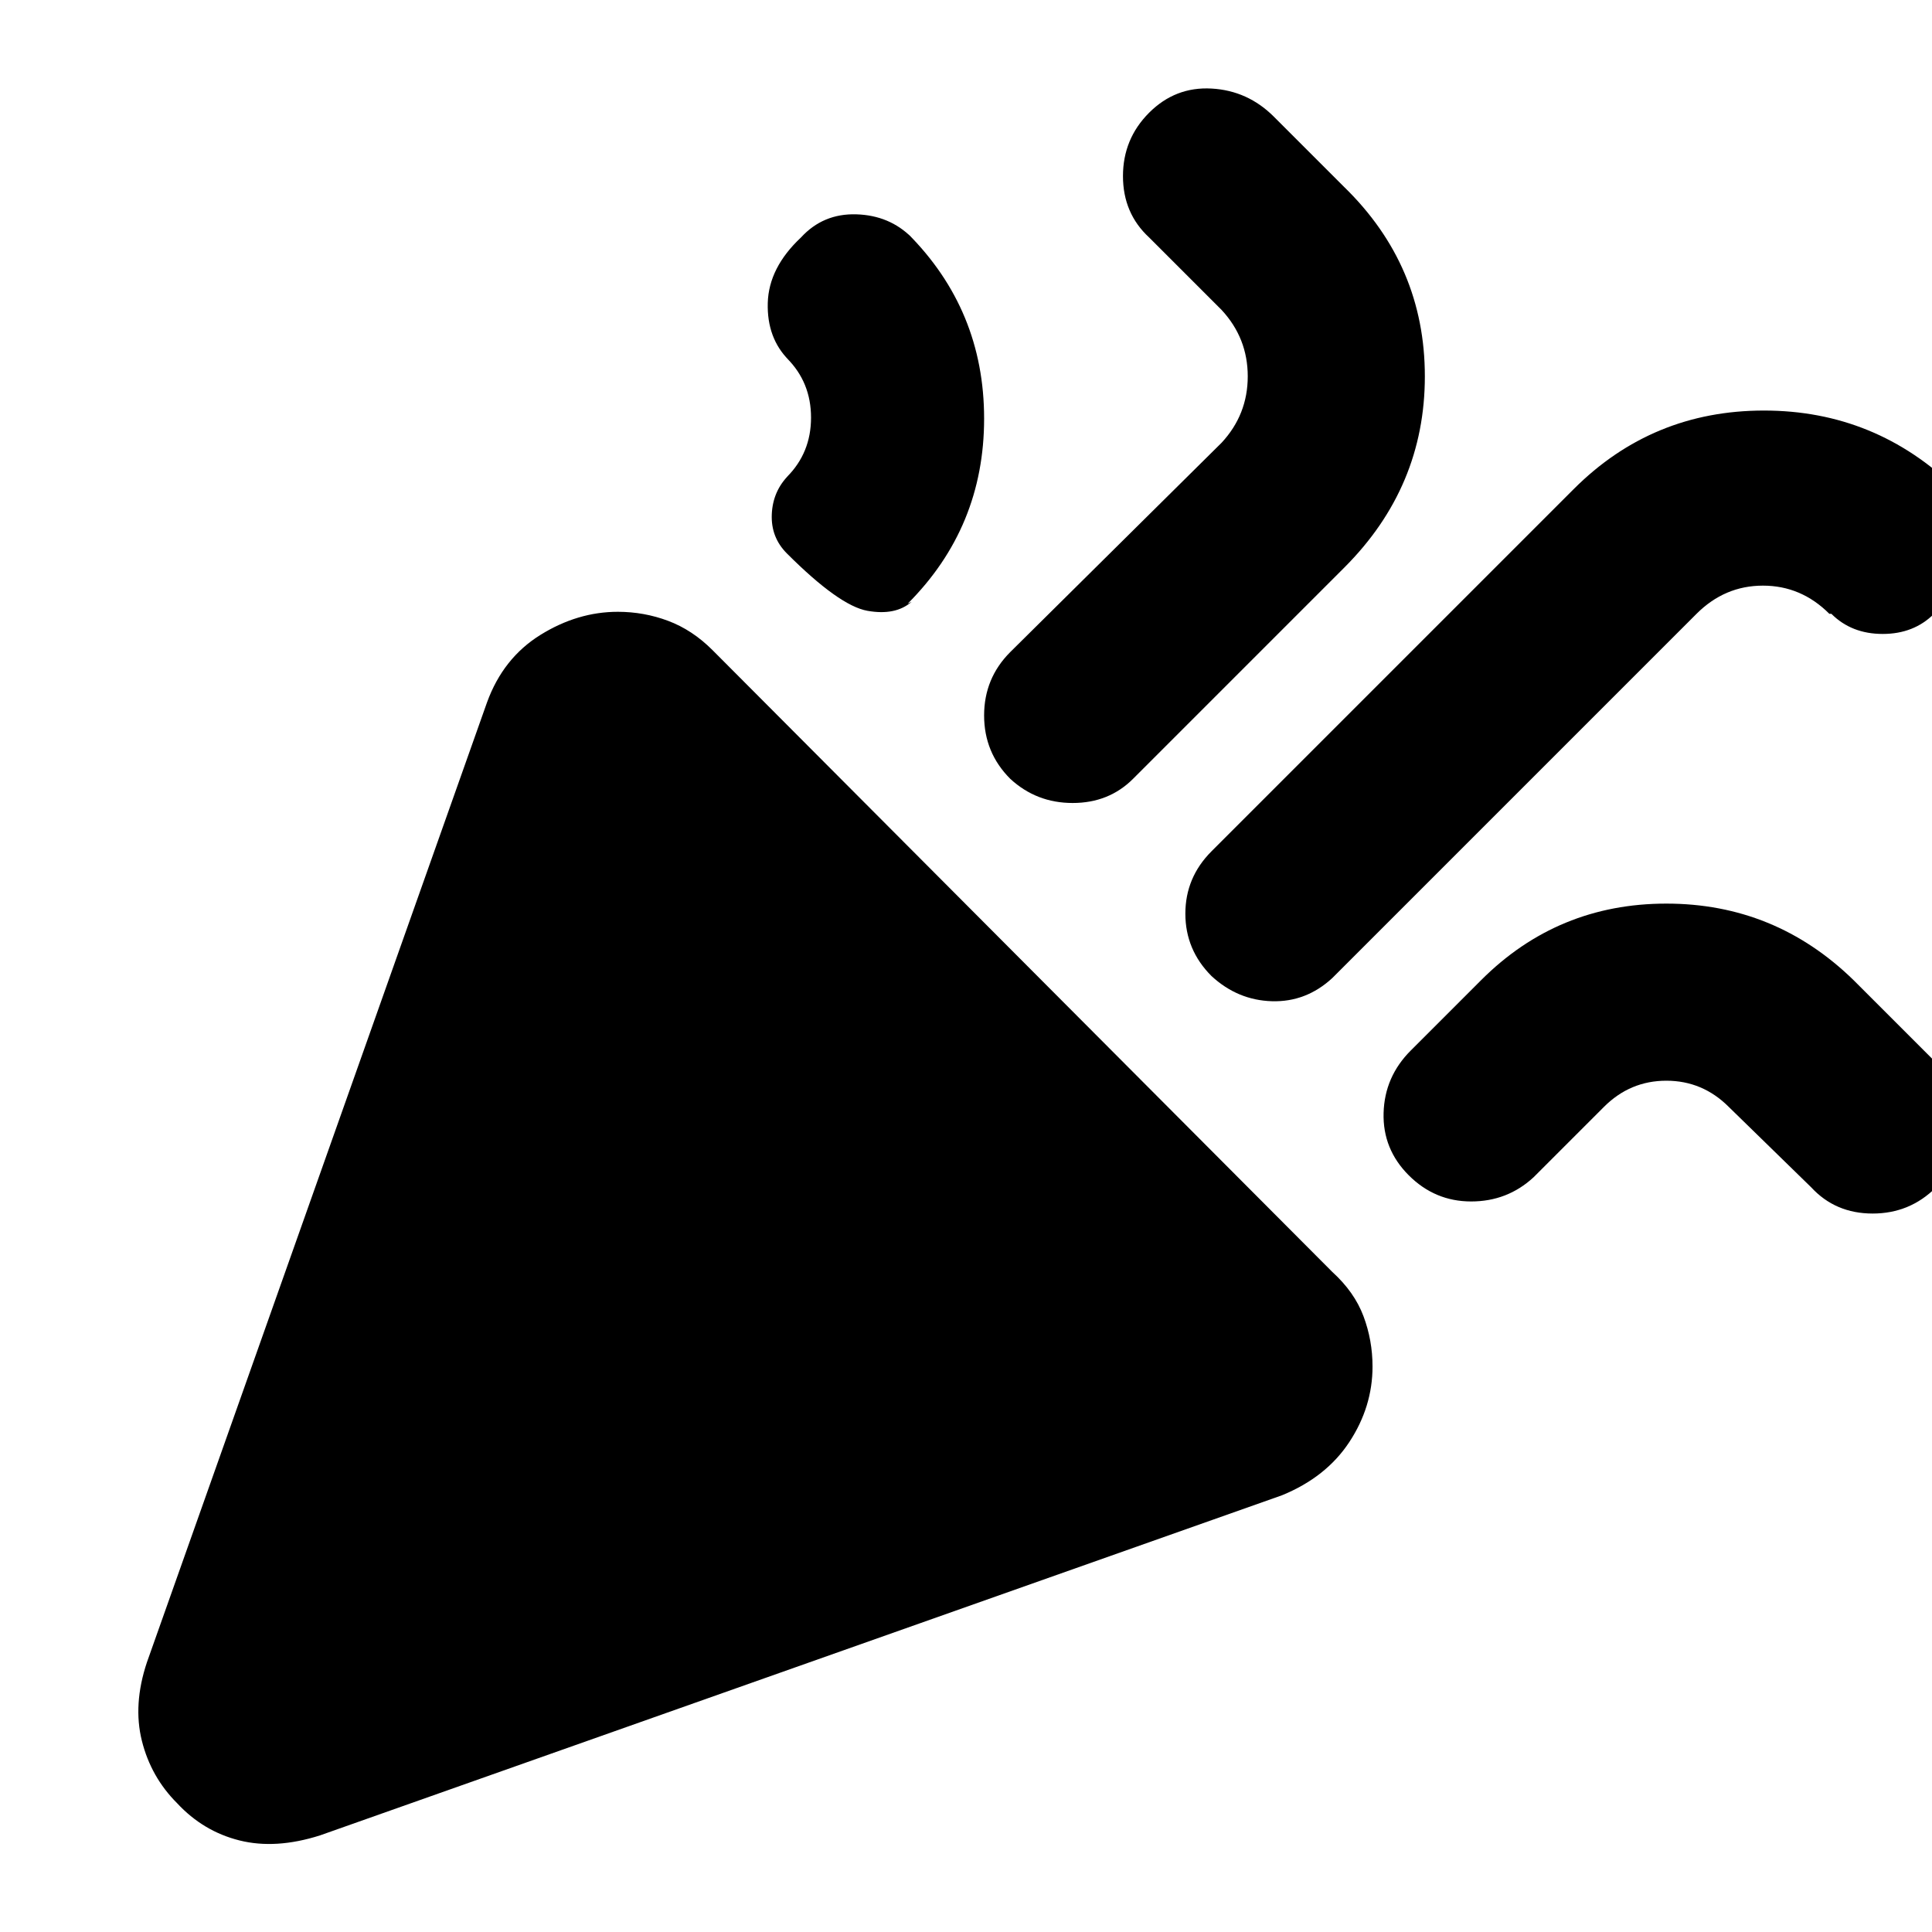 <svg xmlns="http://www.w3.org/2000/svg" height="24" viewBox="0 -960 960 960" width="24"><path d="m73-134 169-477q8-22 26.5-33.5T307-656q13 0 25 4.5t22 14.5l308 309q11 10 15.5 22t4.5 25q0 20-11.5 37.5T637-217L159-48q-22 7-40 2.5T88-64Q75-77 70.5-95t2.5-39Zm888-521q-10 10-25.5 10T910-655h-1q-14-14-33-14t-33 14L662-474q-13 12-30 11.5T602-475q-13-13-13-31t13-31l180-180q39-39 94.5-39t95.5 39v1q11 10 9.5 26.5T961-655ZM398-842q11-12 27.5-11.5T453-842l-2-2q38 38 38 92t-38 92l2-1q-8 7-22 4.5T391-685q-8-8-7.5-19.5T392-724l-1 1q12-12 12-29.5T391-782l1 1q-11-11-10.5-28.5T398-842Zm173-62q13-13 31-12t31 14l35 35q40 39 40 94t-40 95L563-573q-12 12-30 12t-31-12q-13-13-13-31.5t13-31.5l105-104q13-14 13-33t-13-33l-36-36q-13-12-13-30.5t13-31.5Zm391 534q-13 13-31.5 13T900-370l-41-40q-13-13-31-13t-31 13l-35 35q-13 12-31 12t-31-13q-13-13-12.5-31t13.5-31l35-35q38-38 92-38t93 38l41 41q13 13 12.5 31T962-370Z"/></svg>